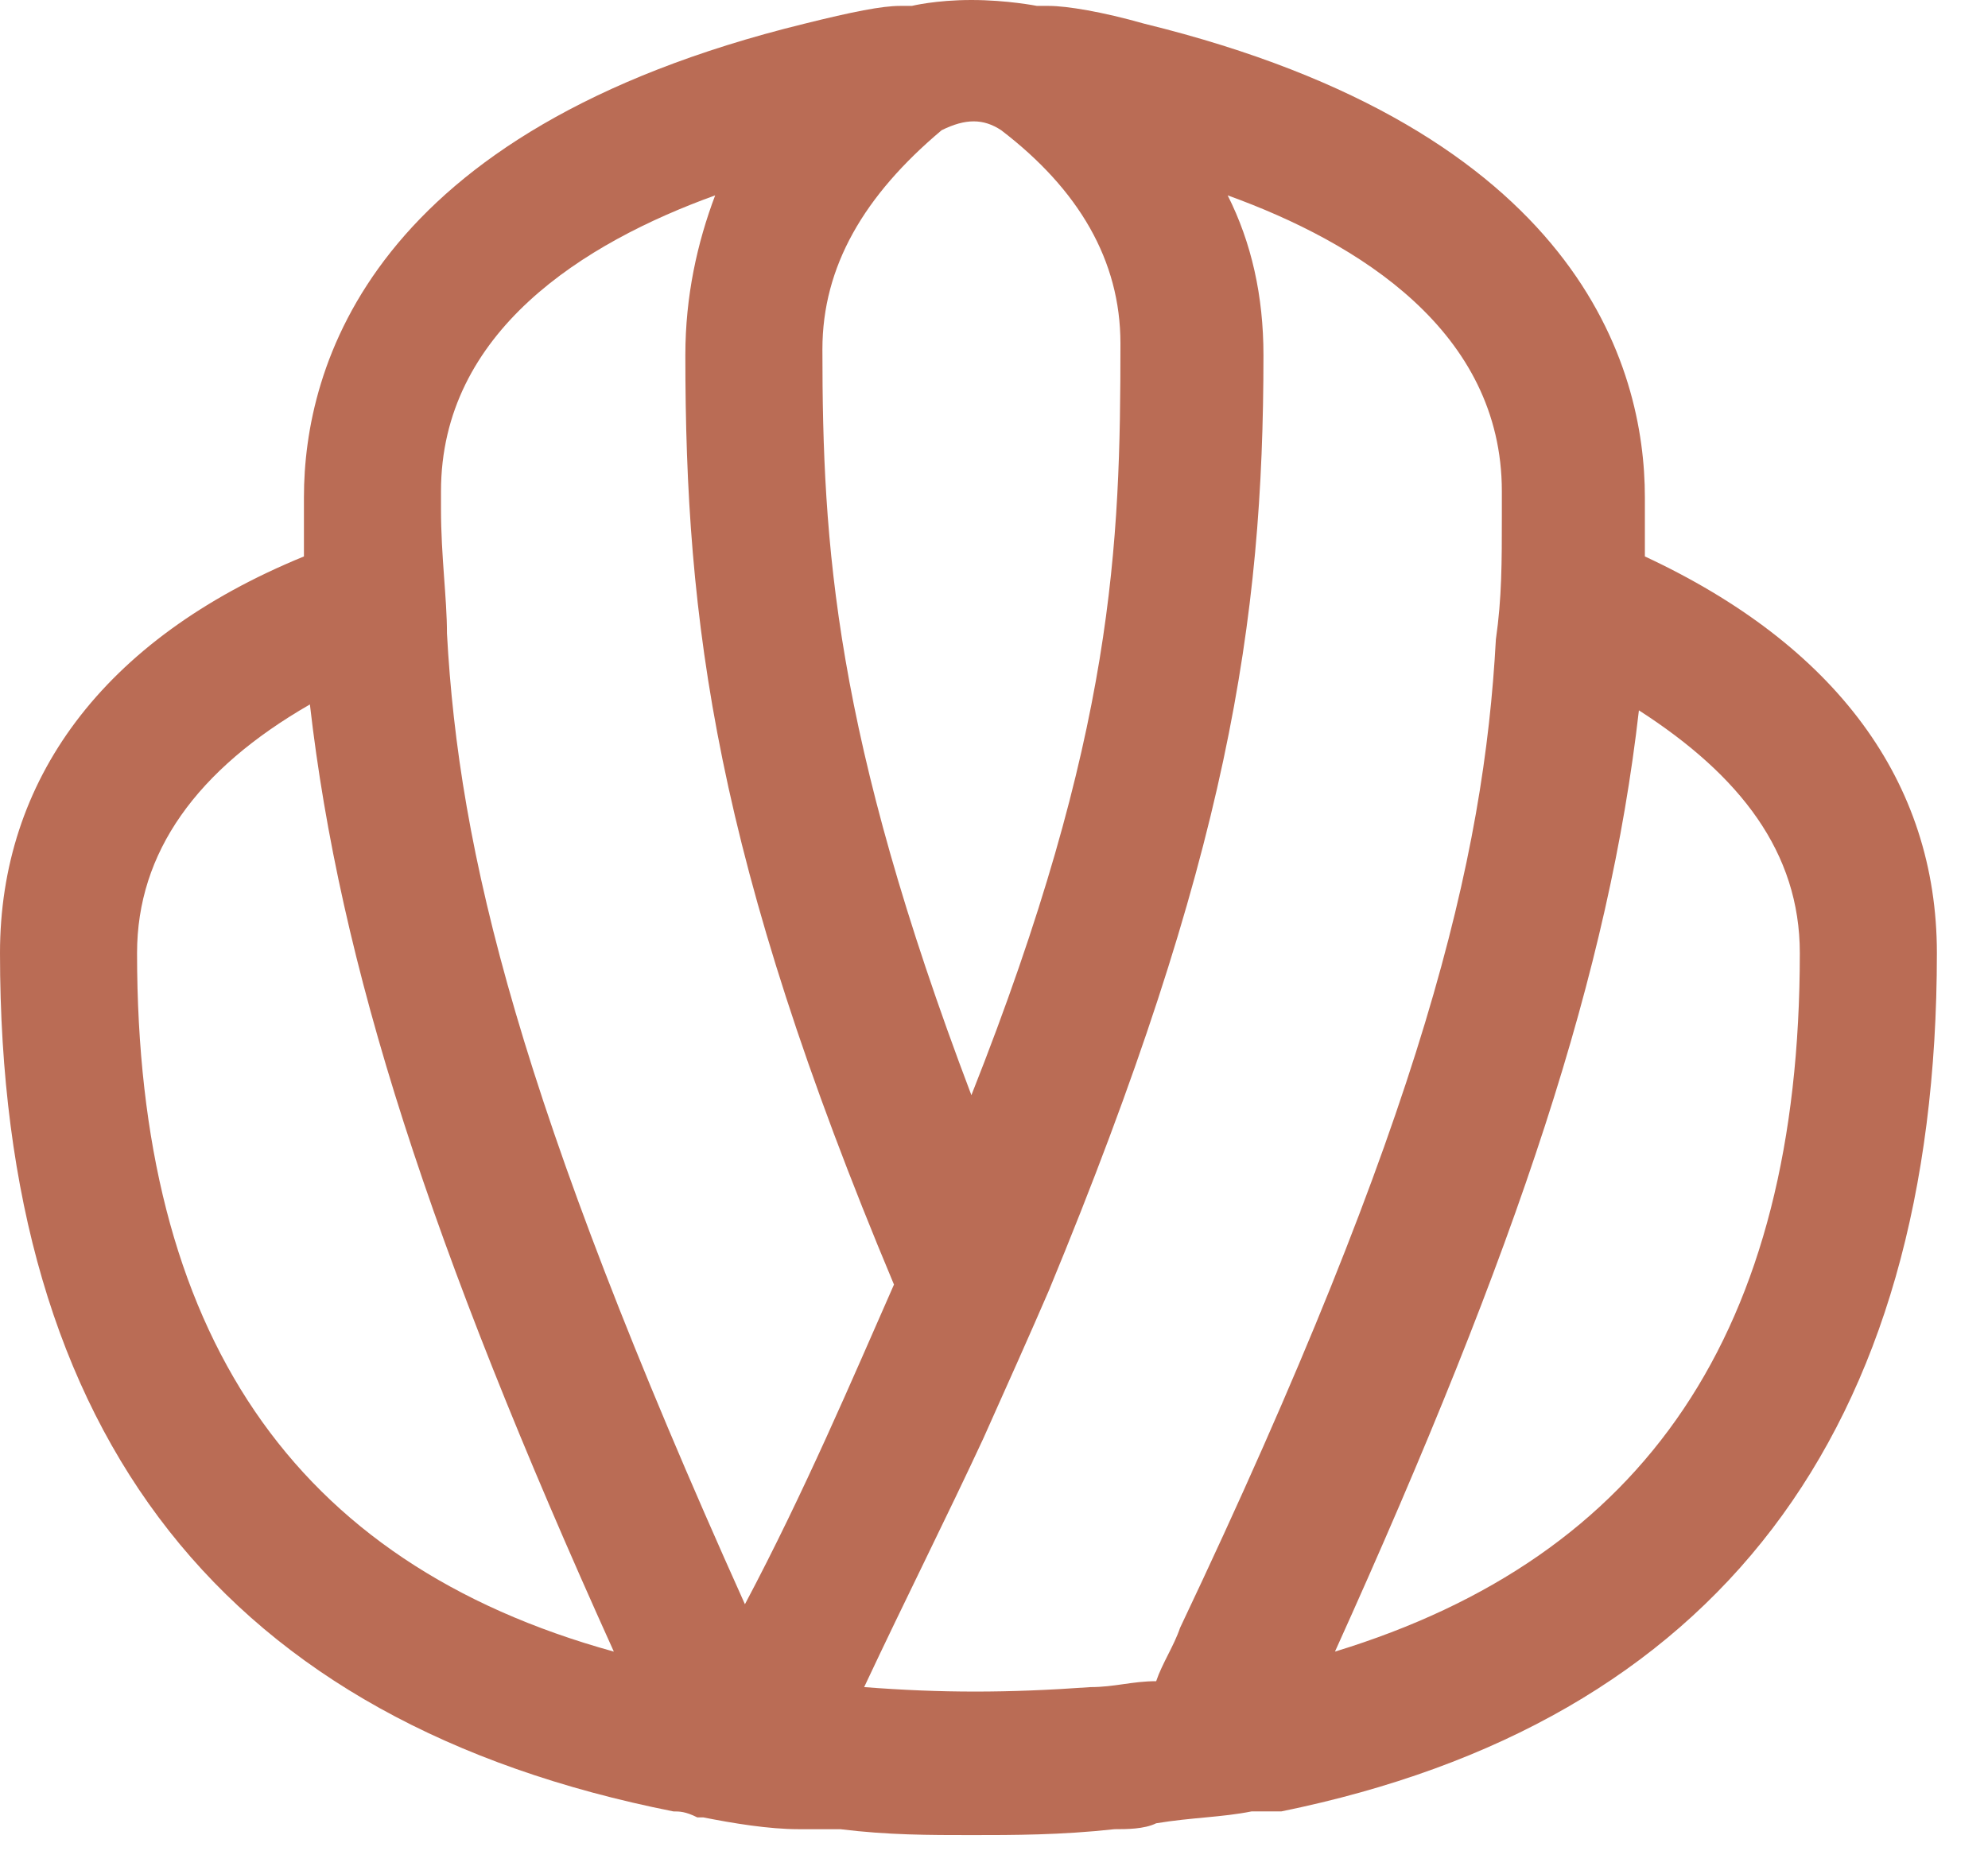 <svg width="35" height="33" viewBox="0 0 35 33" fill="none" xmlns="http://www.w3.org/2000/svg">
<path d="M28.959 9.798C28.959 9.486 28.959 9.069 28.959 8.756C28.959 6.463 27.805 2.293 20.145 0.417C19.411 0.208 18.781 0.104 18.466 0.104C18.362 0.104 18.257 0.104 18.257 0.104C18.257 0.104 17.732 0 17.102 0C16.473 0 16.053 0.104 16.053 0.104C16.053 0.104 15.948 0.104 15.843 0.104C15.529 0.104 15.004 0.208 14.165 0.417C6.505 2.293 5.351 6.463 5.351 8.756C5.351 9.069 5.351 9.381 5.351 9.798C1.784 11.258 0 13.759 0 16.782C0 25.329 3.987 30.333 11.856 31.896C11.961 31.896 12.066 31.896 12.276 32.001H12.381C12.906 32.105 13.535 32.209 14.06 32.209H14.27C14.479 32.209 14.584 32.209 14.794 32.209C15.634 32.313 16.368 32.313 17.102 32.313C17.837 32.313 18.676 32.313 19.621 32.209C19.831 32.209 20.145 32.209 20.355 32.105C20.985 32.001 21.509 32.001 22.034 31.896H22.244C22.349 31.896 22.454 31.896 22.558 31.896C30.218 30.333 34.1 25.225 34.1 16.782C34.1 13.759 32.316 11.362 28.959 9.798ZM31.687 16.782C31.687 23.453 28.959 27.414 23.503 29.082C26.755 21.89 28.329 17.095 28.854 12.508C30.638 13.655 31.687 15.01 31.687 16.782ZM26.441 8.652V9.069C26.441 9.902 26.441 10.528 26.336 11.258C26.126 15.114 25.077 19.596 20.775 28.665C20.67 28.978 20.46 29.291 20.355 29.603C19.935 29.603 19.621 29.707 19.201 29.707C17.732 29.812 16.578 29.812 15.214 29.707C15.948 28.144 16.683 26.685 17.312 25.329C17.732 24.391 18.152 23.453 18.466 22.724C21.614 15.114 22.244 10.945 22.244 6.254C22.244 5.212 22.034 4.274 21.614 3.44C23.922 4.274 26.441 5.837 26.441 8.652ZM17.102 19.284C14.689 12.925 14.479 9.59 14.479 6.15C14.479 4.691 15.214 3.44 16.578 2.293C16.998 2.085 17.312 2.085 17.627 2.293C18.991 3.336 19.726 4.586 19.726 6.046C19.726 9.59 19.621 12.925 17.102 19.284ZM15.739 22.619C15.004 24.287 14.165 26.268 13.115 28.248C9.128 19.388 8.079 15.01 7.869 11.153C7.869 10.528 7.764 9.798 7.764 8.964V8.652C7.764 5.837 10.283 4.274 12.591 3.44C12.276 4.274 12.066 5.212 12.066 6.254C12.066 10.945 12.591 15.114 15.739 22.619ZM10.807 29.082C5.141 27.518 2.413 23.453 2.413 16.782C2.413 15.01 3.462 13.551 5.456 12.404C5.981 16.991 7.554 21.89 10.807 29.082Z" fill="#BA6C55"/>
</svg>
